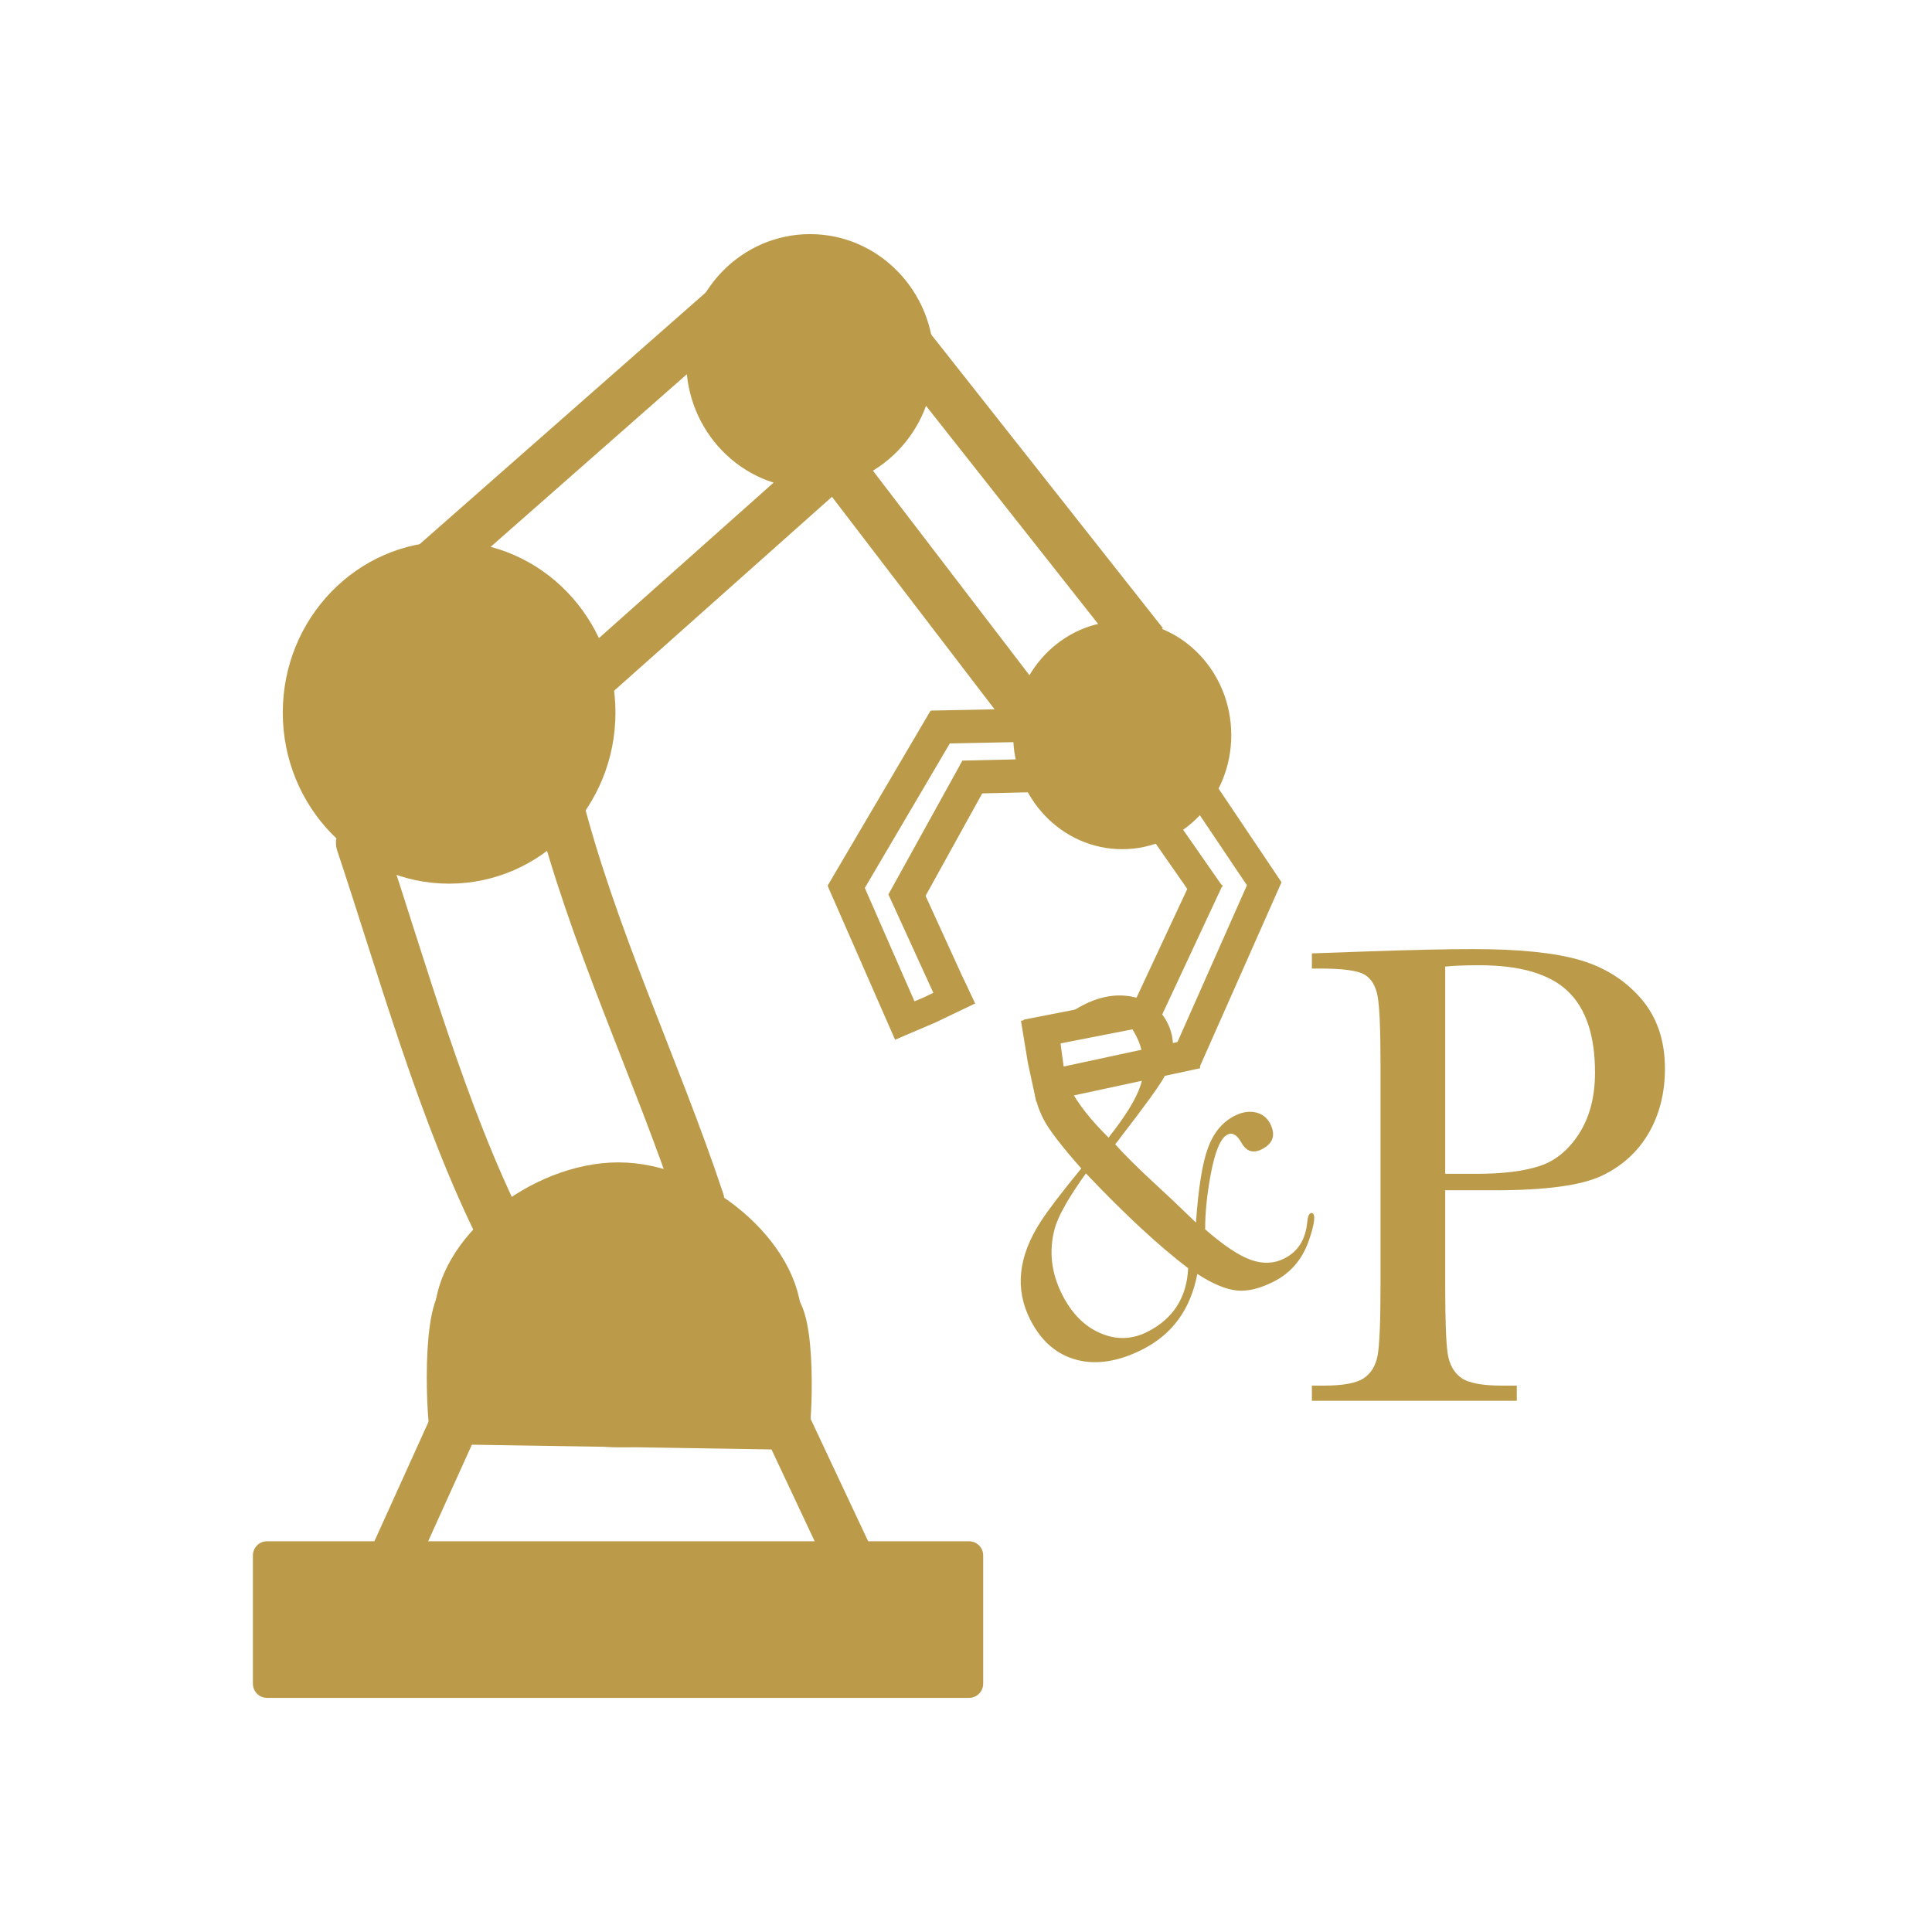 <svg id="e2kqugc7l0Y1" xmlns="http://www.w3.org/2000/svg" xmlns:xlink="http://www.w3.org/1999/xlink" viewBox="0 0 1024 1024" shape-rendering="geometricPrecision" text-rendering="geometricPrecision"><g transform="matrix(1.5 0 0 1.5-340.122-184.164)" clip-rule="evenodd"><path d="M737.405,543.362v33.227c0,12.437.291,20.578.874,24.426.583,3.847,2.157,6.704,4.722,8.569s7.384,2.798,14.457,2.798h5.247v5.363h-72.402v-5.363h4.197c6.762,0,11.445-.855,14.049-2.565s4.256-4.372,4.955-7.986c.7-3.614,1.049-12.028,1.049-25.242v-77.531c0-12.591-.349-20.714-1.049-24.367-.699-3.653-2.254-6.179-4.663-7.578-2.41-1.399-7.617-2.099-15.623-2.099h-2.915v-5.363l19.82-.699c15.856-.544,28.215-.816,37.075-.816c16.323,0,28.895,1.282,37.717,3.847s16.05,7.112,21.685,13.641s8.453,14.768,8.453,24.717c0,8.627-1.924,16.244-5.771,22.851-3.848,6.607-9.366,11.62-16.556,15.04s-19.839,5.13-37.949,5.13h-17.372Zm0-5.83h11.309c9.094,0,16.439-.913,22.035-2.74c5.596-1.826,10.26-5.654,13.991-11.483c3.731-5.83,5.596-13.02,5.596-21.569c0-13.058-3.206-22.638-9.619-28.739-6.412-6.102-16.808-9.153-31.187-9.153-5.285,0-9.327.156-12.125.467v73.217Z" clip-rule="evenodd" fill="#bb9b49" stroke-linecap="round" stroke-linejoin="round" stroke-miterlimit="10"/><path d="M675.552,519.807c2.041,3.98,1.072,6.991-2.908,9.033-3.107,1.594-5.53.813-7.271-2.341-1.541-2.765-3.185-3.7-4.933-2.803-2.427,1.245-4.403,5.998-5.928,14.261-1.294,7.04-1.936,13.439-1.925,19.197c6.45,5.643,11.818,9.235,16.104,10.777s8.273,1.366,11.962-.526c4.757-2.44,7.422-6.688,7.994-12.745.176-1.808.556-2.861,1.138-3.159.486-.249.853-.131,1.102.354.597,1.165.091,4.123-1.519,8.873-2.272,6.806-6.418,11.753-12.437,14.84-4.854,2.49-9.21,3.56-13.069,3.209-3.858-.351-8.539-2.303-14.041-5.857-2.361,12.37-8.735,21.219-19.123,26.547-8.543,4.382-16.35,5.658-23.42,3.828s-12.547-6.532-16.431-14.104c-5.578-10.873-4.355-22.475,3.667-34.806c2.593-4.028,7.36-10.274,14.3-18.739-7.011-7.93-11.463-13.74-13.355-17.429-3.884-7.573-4.499-15.167-1.845-22.782s7.962-13.465,15.922-17.548c6.019-3.087,11.841-4.05,17.464-2.888c5.624,1.162,9.681,4.17,12.171,9.024c3.087,6.019,2.691,12.538-1.19,19.556-1.869,3.288-6.969,10.319-15.3,21.091-.336.54-.962,1.352-1.878,2.435c3.209,3.627,8.188,8.553,14.938,14.778c2.512,2.268,7.045,6.564,13.601,12.889.85-12.208,2.26-20.994,4.23-26.358c1.97-5.363,5.09-9.141,9.362-11.332c2.621-1.344,5.105-1.76,7.453-1.248c2.348.513,4.069,1.837,5.165,3.973Zm-47.385-31.059c-4.731-9.223-10.931-11.867-18.601-7.933-4.465,2.29-7.15,5.782-8.053,10.476s.114,9.905,3.052,15.633c2.888,5.631,7.537,11.585,13.945,17.862.239-.49.889-1.375,1.949-2.655c5.488-7.23,8.746-13.07,9.774-17.521c1.212-5.527.523-10.814-2.066-15.862Zm18.413,82.155c-10.476-7.992-22.522-19.164-36.138-33.517l-1.803,2.58c-5.001,7.225-8.066,12.844-9.196,16.857-2.162,7.976-1.252,15.848,2.732,23.614c3.386,6.602,7.898,11.093,13.534,13.475s11.172,2.179,16.609-.61c9.029-4.631,13.783-12.097,14.262-22.399Z" clip-rule="evenodd" fill="#bb9b49" stroke-linecap="round" stroke-linejoin="round" stroke-miterlimit="10"/><g clip-rule="evenodd"><path d="M321.11,672.372h248.041v45.345h-248.041v-45.345Z" clip-rule="evenodd" fill="#bb9b49" stroke="#bb9b49" stroke-width="10" stroke-linejoin="round" stroke-miterlimit="10"/><path d="M360.912,684.216l31.448-69.438" clip-rule="evenodd" fill="#bb9b49" stroke="#bb9b49" stroke-width="17.3" stroke-linejoin="round" stroke-miterlimit="10"/><path d="M504.506,625.79l28.551,60.736" clip-rule="evenodd" fill="#bb9b49" stroke="#bb9b49" stroke-width="17.102" stroke-linejoin="round" stroke-miterlimit="10"/><path d="M379.633,641.755h-.776" clip-rule="evenodd" fill="#bb9b49" stroke="#bb9b49" stroke-width="10" stroke-linejoin="round" stroke-miterlimit="10"/><path d="M383.94,628.115l121.845,1.915" clip-rule="evenodd" fill="#bb9b49" stroke="#bb9b49" stroke-width="10" stroke-linejoin="round" stroke-miterlimit="10"/><path d="M385.256,588.153c0-24.559,31.483-49.652,60.016-49.652s59.731,26.254,59.731,50.813c0,24.56-30.622,39.851-59.155,39.851s-60.592-16.453-60.592-41.012Z" clip-rule="evenodd" fill="#bb9b49" stroke="#bb9b49" stroke-width="10" stroke-linejoin="round" stroke-miterlimit="10"/><path d="M383.793,624.452c0,14.083-3.987-29.589,2.311-42.185" clip-rule="evenodd" fill="#bb9b49" stroke="#bb9b49" stroke-width="10" stroke-linecap="round" stroke-linejoin="round" stroke-miterlimit="10"/><path d="M505.147,585.445c5.996,11.994,2.311,53.572,2.311,40.163" clip-rule="evenodd" fill="#bb9b49" stroke="#bb9b49" stroke-width="10" stroke-linecap="round" stroke-linejoin="round" stroke-miterlimit="10"/><path d="M397.461,615.235c-.663-.663-1.165-1.122-1.709-1.994-.16-.255-.017-.989-.285-.855-.726.363-.285,4.059-.285,4.844c0,.474,0,.949,0,1.424c0,.19.134.704,0,.57-.933-.932-.855-3.356-.855-4.558c0-1.444.085.339-.285-1.14-.046-.184,0-.76,0-.57c0,1.52,0,3.039,0,4.558c0,.475,0,1.9,0,1.425c0-1.515-.57-2.802-.57-4.273c0-.827-.285-1.471-.285-2.28c0-.19.19-.569,0-.569-.212,0-.233.363-.284.569-.254,1.016-.285,2.671-.285,3.704c0,.665.664,1.994,0,1.994-.942,0-.855-6.247-.855-7.122c0-.285.285-.855,0-.855-.3,0-.236.559-.285.855-.342,2.05,0,4.47,0,6.552c0,.57,0,1.14,0,1.71c0,.19,0,.76,0,.57c0-1.71,0-3.419,0-5.128c0-.57.255-2.22,0-1.71-.351.702-.44,2.069-.57,2.849-.078.469-.407,4.151,0,4.558.575.575,2.853-.741,3.419-.854c2.581-.516,8.122-1.28,10.256.854c1.983,1.983-2.645,1.425-3.703,1.425-.285,0-.855.285-.855,0c0-.332,5.114-.278,5.698-.57" clip-rule="evenodd" fill="#bb9b49" stroke="#bb9b49" stroke-width="10" stroke-linecap="round" stroke-linejoin="round" stroke-miterlimit="10"/><path d="M487.488,622.643c-2.204-1.103-1.047-1.972,1.14-1.425c1.218.305,2.439,1.545,3.419,2.279.002.002,1.89.907,1.424,1.14-2.447,1.223-7.431-3.419-1.994-3.419.759,0,1.568-.267,2.279,0c.955.358,2.203,1.789,2.849,2.564.354.426.301,1.425.855,1.425.577,0,.366-1.138.284-1.71-.357-2.505-1.139-4.849-1.139-7.407c0-.19-.17-.485,0-.57.508-.254,2.262,4.239,2.564,4.843.19.38.38,1.52.57,1.14.599-1.198,0-4.329,0-5.698c0-.95,0-2.849,0-2.849s-.075.767,0,1.14c.294,1.469,1.007,2.812,1.424,4.273.159.556.285,2.287.285,1.71c0-3.609,0-7.218,0-10.827" clip-rule="evenodd" fill="#bb9b49" stroke="#bb9b49" stroke-width="10" stroke-linecap="round" stroke-linejoin="round" stroke-miterlimit="10"/><path d="M354.082,420.587c14.966,44.897,28.978,95.649,49.95,137.594" clip-rule="evenodd" fill="#bb9b49" stroke="#bb9b49" stroke-width="17.252" stroke-linecap="round" stroke-linejoin="round" stroke-miterlimit="10"/><path d="M423.645,404.346c12.241,48.964,34.778,95.447,50.563,142.803" clip-rule="evenodd" fill="#bb9b49" stroke="#bb9b49" stroke-width="17.022" stroke-linecap="round" stroke-linejoin="round" stroke-miterlimit="10"/><path d="M371.409,329.753L488.355,226.869" clip-rule="evenodd" fill="#bb9b49" stroke="#bb9b49" stroke-width="17.279" stroke-linejoin="round" stroke-miterlimit="10"/><path d="M432.025,365.595l96.473-85.884" clip-rule="evenodd" fill="#bb9b49" stroke="#bb9b49" stroke-width="17.46" stroke-linejoin="round" stroke-miterlimit="10"/><path d="M518.138,280.874l80.15,104.746" clip-rule="evenodd" fill="#bb9b49" stroke="#bb9b49" stroke-width="17.101" stroke-linejoin="round" stroke-miterlimit="10"/><path d="M630.957,350.001L547.038,243.65" clip-rule="evenodd" fill="#bb9b49" stroke="#bb9b49" stroke-width="17.05" stroke-linejoin="round" stroke-miterlimit="10"/><path d="M474.207,250.397c0-22.033,17.359-39.895,38.771-39.895c21.413,0,38.772,17.862,38.772,39.895s-17.359,39.895-38.772,39.895c-21.412,0-38.771-17.862-38.771-39.895Z" clip-rule="evenodd" fill="#bb9b49" stroke="#bb9b49" stroke-width="10" stroke-linecap="round" stroke-linejoin="round" stroke-miterlimit="10"/><path d="M331.668,374.561c0-30.627,24.076-55.455,53.775-55.455c29.7,0,53.776,24.828,53.776,55.455s-24.076,55.454-53.776,55.454c-29.699,0-53.775-24.827-53.775-55.454Z" clip-rule="evenodd" fill="#bb9b49" stroke="#bb9b49" stroke-width="10" stroke-linecap="round" stroke-linejoin="round" stroke-miterlimit="10"/></g><g clip-rule="evenodd"><path d="M589.754,382.542c0-19.493,15.012-35.295,33.53-35.295s33.53,15.802,33.53,35.295c0,19.492-15.012,35.294-33.53,35.294s-33.53-15.802-33.53-35.294Z" clip-rule="evenodd" fill="#bb9b49" stroke="#bb9b49" stroke-width="10" stroke-linecap="round" stroke-linejoin="round" stroke-miterlimit="10"/><g clip-rule="evenodd"><path d="M592.798,482.587l1.234,7.492l1.235,7.492l1.455,6.69l1.456,6.691" clip-rule="evenodd" fill="#bb9b49" stroke="#bb9b49" stroke-width="10.742" stroke-linejoin="round" stroke-miterlimit="10"/><path d="M633.562,474.625l-44.781,8.75l1.938,9.813l44.75-8.75-1.907-9.813Z" clip-rule="evenodd" fill="#bb9b49" stroke="#bb9b49" stroke-width="0.729" stroke-linejoin="round" stroke-miterlimit="10"/><path d="M649.711,494.978l-28.709,6.179-28.709,6.179" clip-rule="evenodd" fill="#bb9b49" stroke="#bb9b49" stroke-width="10.742" stroke-linejoin="round" stroke-miterlimit="10"/><path d="M653.869,433.318l-11.424,24.46-11.425,24.46" clip-rule="evenodd" fill="#bb9b49" stroke="#bb9b49" stroke-width="10.742" stroke-linejoin="round" stroke-miterlimit="10"/><path d="M674.592,432.497l-29.041,65.532" clip-rule="evenodd" fill="#bb9b49" stroke="#bb9b49" stroke-width="10.742" stroke-linejoin="round" stroke-miterlimit="10"/><path d="M637.814,415.333l16.52,23.722" clip-rule="evenodd" fill="#bb9b49" stroke="#bb9b49" stroke-width="10.742" stroke-linejoin="round" stroke-miterlimit="10"/><path d="M651.497,402.367l23.592,35.11" clip-rule="evenodd" fill="#bb9b49" stroke="#bb9b49" stroke-width="10.742" stroke-linejoin="round" stroke-miterlimit="10"/><path d="M595.705,488.92l2.412,17.487" clip-rule="evenodd" fill="#bb9b49" stroke="#bb9b49" stroke-width="10.742" stroke-linejoin="round" stroke-miterlimit="10"/></g><g clip-rule="evenodd"><path d="M569.217,472.937l-14.147,6.771L542,485.192" clip-rule="evenodd" fill="#bb9b49" stroke="#bb9b49" stroke-width="9.779" stroke-linejoin="round" stroke-miterlimit="10"/><path d="M546.046,436.482l19.226,42.109" clip-rule="evenodd" fill="none" stroke="#bb9b49" stroke-width="11.736" stroke-linejoin="round" stroke-miterlimit="10"/><path d="M524.603,433.519l23.791,54.284" clip-rule="evenodd" fill="#bb9b49" stroke="#bb9b49" stroke-width="11.736" stroke-linejoin="round" stroke-miterlimit="10"/><path d="M571.8,394.637l-26.04,47.092" clip-rule="evenodd" fill="#bb9b49" stroke="#bb9b49" stroke-width="11.736" stroke-linejoin="round" stroke-miterlimit="10"/><path d="M560.611,376.877L524.239,438.71" clip-rule="evenodd" fill="#bb9b49" stroke="#bb9b49" stroke-width="11.736" stroke-linejoin="round" stroke-miterlimit="10"/><path d="M595.723,396.717l-28.9.689" clip-rule="evenodd" fill="#bb9b49" stroke="#bb9b49" stroke-width="11.736" stroke-linejoin="round" stroke-miterlimit="10"/><path d="M588.593,379.056l-32.76.673" clip-rule="evenodd" fill="#bb9b49" stroke="#bb9b49" stroke-width="11.736" stroke-linejoin="round" stroke-miterlimit="10"/></g></g></g></svg>
